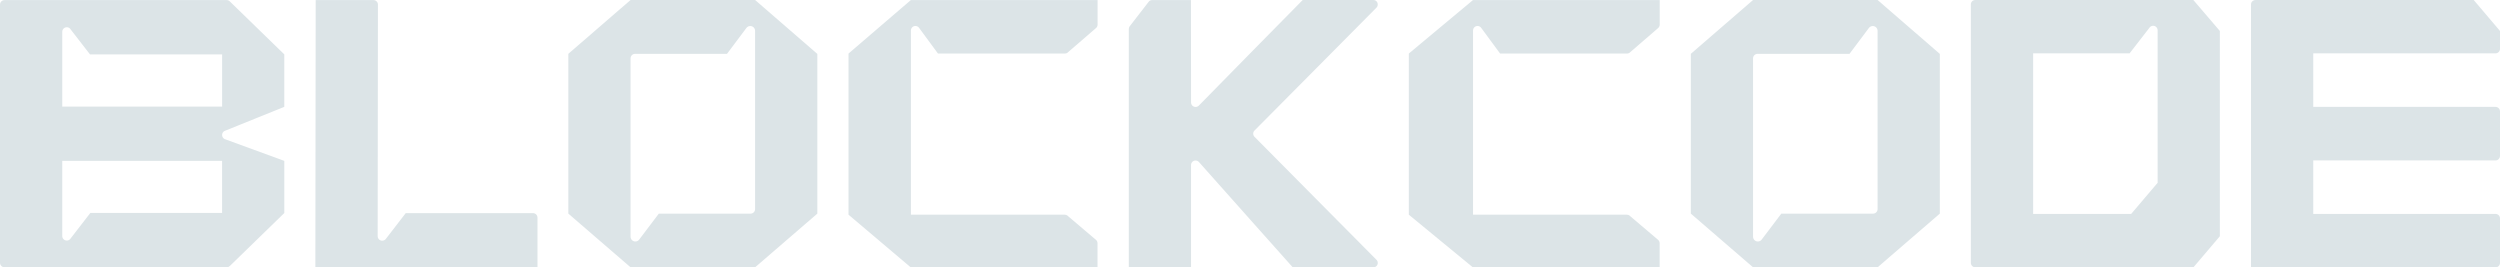 <?xml version="1.0" encoding="UTF-8"?>
<svg id="Camada_1" xmlns="http://www.w3.org/2000/svg" viewBox="0 0 764.68 81.78">
  <defs>
    <style>
      .cls-1 {
        fill: #dce4e7;
      }
    </style>
  </defs>
  <path class="cls-1" d="M70.3.44c-.25-.26-.59-.41-.98-.41H1.39C.62.03,0,.65,0,1.42v78.95c0,.77.62,1.39,1.39,1.39h68c.36-.01.67-.17.91-.4l16.65-16.19h.01v-15.96l-18.16-6.64h-.04c-.49-.23-.83-.72-.83-1.29,0-.52.29-.97.71-1.21h.03c.09-.07.18-.1.27-.12h.01s18.01-7.27,18.01-7.27v-16.04L70.3.44ZM27.62,65.15l-6.04,7.81v.02s-.08.09-.08.09c-.04.06-.1.11-.15.16-.06.05-.12.1-.18.14-.04.03-.09.05-.13.07-.18.09-.39.14-.61.14-.77,0-1.39-.62-1.39-1.39v-22.99h48.89v15.94H27.62ZM67.93,32.6H19.04V9.72c0-.76.62-1.39,1.39-1.39.44,0,.82.2,1.07.51l.07.09v.02s5.96,7.69,5.96,7.69h40.41v15.96Z"/>
  <path class="cls-1" d="M420.98,79.41c.27.26.44.61.44,1.02,0,.77-.63,1.35-1.39,1.35h-24.6l-12.09-13.55-2.46-2.77-14.14-15.88c-.26-.3-.63-.49-1.05-.49-.77,0-1.39.63-1.39,1.39v31.31s-19.03,0-19.03,0V8.88c0-.29.07-.54.22-.76.01-.02.03-.04.04-.06l5.76-7.44c.24-.38.64-.59,1.13-.6h11.86l.03,31.31c0,.75.58,1.35,1.32,1.38.02,0,.04,0,.07,0s.05,0,.07,0c.33-.01.63-.15.86-.35l.04-.04s.01,0,.01-.01h0s15.66-15.95,15.66-15.95l.99-1.01L398.46,0h21.61c.76,0,1.34.6,1.34,1.37,0,.39-.15.73-.4.98l-13.89,14-4.75,4.79-11.48,11.56-7.11,7.16-.07.07c-.24.25-.39.58-.39.95s.15.71.39.96l.02.02,7.14,7.2,11.49,11.59,4.75,4.79,13.85,13.96Z"/>
  <path class="cls-1" d="M164.4,66.52v15.24h-67.94L96.56.02h17.65c.77,0,1.39.62,1.39,1.38l-.08,70.84c0,.77.62,1.38,1.39,1.38.53,0,.95-.3,1.13-.57l6.06-7.86h38.92c.75,0,1.35.58,1.38,1.32Z"/>
  <path class="cls-1" d="M278.59,65.67h47.09c.29,0,.56.09.77.23l.2.18,8.64,7.34c.26.26.41.6.41.98v7.36s-57.15,0-57.15,0l-19.01-16.09V16.38L278.6.02h57.12v7.51c0,.38-.16.73-.41.98l-.2.18-8.43,7.28-.2.18c-.22.15-.49.23-.77.23h-38.81l-5.72-7.77c-.24-.4-.68-.67-1.18-.67-.76,0-1.38.62-1.38,1.39v56.34Z"/>
  <path class="cls-1" d="M450.53,65.67h47.09c.29,0,.56.09.77.23l.2.18,8.64,7.34c.26.26.41.6.41.98v7.36s-57.15,0-57.15,0l-19.57-16.09V16.38L450.54.02h57.12v7.51c0,.38-.16.73-.41.98l-.2.18-8.43,7.28-.2.18c-.22.15-.49.23-.77.23h-38.81l-5.72-7.77c-.24-.4-.68-.67-1.18-.67-.76,0-1.38.62-1.38,1.39v56.34Z"/>
  <path class="cls-1" d="M764.68,9.47v5.53c-.04.74-.64,1.32-1.38,1.32h-55.74v16.37h55.74c.75,0,1.35.58,1.38,1.32v13.76c-.03.67-.53,1.2-1.17,1.29h-55.95v16.37h55.74c.75,0,1.35.58,1.38,1.32v13.71c-.04.74-.64,1.32-1.38,1.32h-74.78V1.33c0-.76.66-1.33,1.43-1.33h66.69l8.04,9.47Z"/>
  <path class="cls-1" d="M670.89,0h-66.69c-.76,0-1.37.57-1.37,1.33v79.06c0,.77.63,1.39,1.39,1.39h66.68l8.09-9.52V9.47l-8.11-9.47ZM659.96,55.91l-8.09,9.52h-29.99V16.32h29.5l5.99-7.72c.23-.42.69-.72,1.21-.72.76,0,1.38.62,1.38,1.39v46.63Z"/>
  <g>
    <path class="cls-1" d="M249.98,16.47L230.96,0h-38.09l-19.03,16.46v48.88l19.03,16.42h38.09l19.04-16.42V16.47h-.02ZM230.96,63.96c0,.77-.62,1.39-1.39,1.39h-28.06l-5.91,7.81s-.01.02-.02.03c-.26.41-.72.68-1.24.68-.81,0-1.47-.66-1.47-1.47V17.93s0-.05,0-.07,0-.04,0-.07c.03-.74.64-1.32,1.38-1.32h28.12l5.96-7.95c.27-.34.69-.56,1.16-.56.81,0,1.47.66,1.47,1.47v54.54Z"/>
    <rect class="cls-1" x="207.59" y="36.66" rx=".53" ry=".53"/>
  </g>
  <g>
    <path class="cls-1" d="M593.32,16.47L574.3,0h-38.09l-19.03,16.46v48.88l19.03,16.42h38.09l19.04-16.42V16.47h-.02ZM574.3,63.96c0,.77-.62,1.39-1.39,1.39h-28.06l-5.91,7.81s-.01.02-.02.03c-.26.41-.72.68-1.24.68-.81,0-1.47-.66-1.47-1.47V17.93s0-.05,0-.07,0-.04,0-.07c.03-.74.64-1.32,1.38-1.32h28.12l5.96-7.95c.27-.34.69-.56,1.16-.56.81,0,1.47.66,1.47,1.47v54.54Z"/>
    <rect class="cls-1" x="550.92" y="36.66" rx=".53" ry=".53"/>
  </g>
</svg>